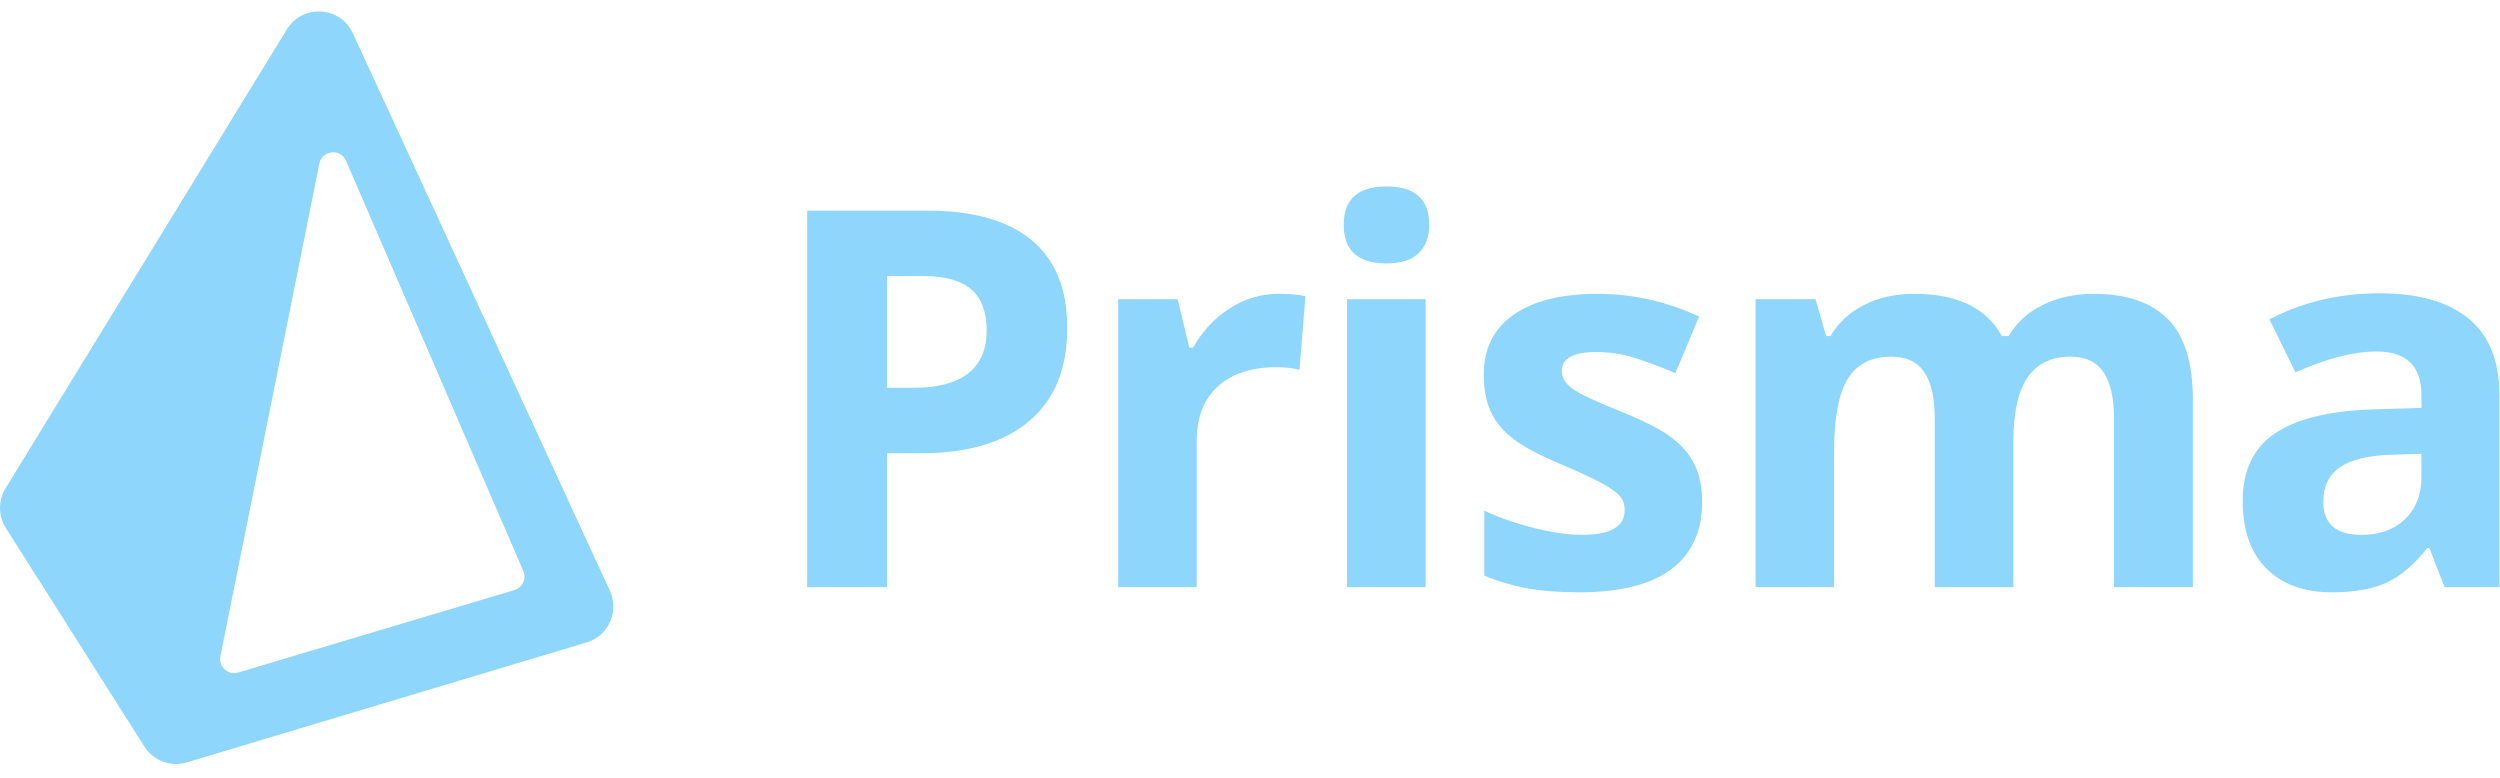 <svg width="90" height="28" viewBox="0 0 90 28" fill="none" xmlns="http://www.w3.org/2000/svg">
<path fill-rule="evenodd" clip-rule="evenodd" d="M0.21 19.007C-0.066 18.573 -0.07 18.019 0.199 17.58L10.328 1.057C10.892 0.138 12.252 0.218 12.703 1.197L21.957 21.271C22.3 22.015 21.905 22.892 21.119 23.127L6.725 27.446C6.146 27.619 5.522 27.387 5.198 26.876L0.21 19.007ZM11.497 5.888C11.595 5.402 12.261 5.332 12.457 5.787L18.84 20.557C18.96 20.835 18.811 21.156 18.52 21.242L8.575 24.211C8.209 24.32 7.859 24.001 7.934 23.627L11.497 5.888ZM48.495 21.137H51.323V10.772H48.495V21.137ZM48.374 8.093C48.374 7.172 48.888 6.712 49.914 6.712C50.939 6.712 51.453 7.172 51.453 8.093C51.453 8.532 51.324 8.873 51.068 9.117C50.811 9.362 50.427 9.483 49.914 9.483C48.888 9.483 48.374 9.02 48.374 8.093ZM87.171 16.335L86.077 16.372C85.255 16.397 84.643 16.546 84.241 16.817C83.839 17.089 83.639 17.503 83.639 18.06C83.639 18.857 84.096 19.256 85.011 19.256C85.666 19.256 86.19 19.067 86.582 18.69C86.974 18.313 87.171 17.812 87.171 17.188V16.335ZM88.005 21.137L87.458 19.728H87.384C86.908 20.328 86.418 20.744 85.914 20.976C85.411 21.207 84.754 21.323 83.945 21.323C82.949 21.323 82.166 21.039 81.594 20.47C81.023 19.902 80.737 19.092 80.737 18.041C80.737 16.941 81.121 16.13 81.891 15.607C82.661 15.085 83.821 14.796 85.372 14.74L87.171 14.685V14.23C87.171 13.18 86.633 12.654 85.558 12.654C84.729 12.654 83.756 12.905 82.637 13.405L81.701 11.495C82.894 10.872 84.217 10.559 85.669 10.559C87.06 10.559 88.126 10.862 88.868 11.468C89.609 12.073 89.98 12.995 89.98 14.23V21.137H88.005ZM72.48 21.137H69.652V15.083C69.652 14.336 69.527 13.775 69.277 13.401C69.026 13.027 68.633 12.84 68.095 12.84C67.372 12.84 66.847 13.106 66.519 13.637C66.191 14.169 66.028 15.043 66.028 16.261V21.137H63.2V10.772H65.36L65.74 12.098H65.898C66.176 11.623 66.578 11.25 67.103 10.981C67.628 10.712 68.231 10.578 68.911 10.578C70.462 10.578 71.513 11.085 72.063 12.098H72.313C72.591 11.616 73.001 11.242 73.542 10.976C74.083 10.71 74.693 10.578 75.373 10.578C76.547 10.578 77.436 10.879 78.038 11.482C78.641 12.084 78.942 13.05 78.942 14.379V21.137H76.105V15.083C76.105 14.336 75.98 13.775 75.73 13.401C75.479 13.027 75.085 12.84 74.547 12.84C73.856 12.84 73.338 13.087 72.995 13.582C72.652 14.076 72.48 14.861 72.48 15.936V21.137ZM60.17 20.488C60.909 19.932 61.278 19.123 61.278 18.059C61.278 17.547 61.189 17.105 61.009 16.734C60.83 16.363 60.552 16.035 60.175 15.751C59.798 15.467 59.205 15.161 58.395 14.833C57.486 14.469 56.898 14.193 56.629 14.008C56.36 13.823 56.225 13.603 56.225 13.35C56.225 12.899 56.643 12.673 57.477 12.673C57.947 12.673 58.407 12.744 58.858 12.886C59.309 13.028 59.795 13.21 60.314 13.433L61.167 11.394C59.986 10.85 58.772 10.578 57.523 10.578C56.213 10.578 55.201 10.829 54.487 11.333C53.773 11.837 53.416 12.55 53.416 13.47C53.416 14.008 53.501 14.461 53.671 14.829C53.841 15.196 54.113 15.522 54.487 15.806C54.861 16.091 55.447 16.4 56.244 16.734C56.8 16.969 57.245 17.174 57.579 17.35C57.913 17.526 58.148 17.684 58.284 17.823C58.419 17.962 58.488 18.143 58.488 18.366C58.488 18.959 57.974 19.255 56.948 19.255C56.448 19.255 55.868 19.172 55.21 19.005C54.552 18.838 53.96 18.631 53.435 18.384V20.72C53.898 20.918 54.396 21.068 54.928 21.17C55.459 21.272 56.101 21.323 56.856 21.323C58.327 21.323 59.431 21.045 60.17 20.488ZM46.995 10.661C46.741 10.605 46.423 10.578 46.04 10.578C45.397 10.578 44.802 10.755 44.255 11.111C43.708 11.466 43.274 11.934 42.952 12.515H42.814L42.396 10.772H40.255V21.137H43.082V15.862C43.082 15.028 43.334 14.379 43.838 13.915C44.342 13.451 45.045 13.22 45.947 13.22C46.275 13.22 46.553 13.251 46.782 13.312L46.995 10.661ZM31.932 13.961H32.877C33.761 13.961 34.422 13.787 34.861 13.438C35.3 13.089 35.52 12.58 35.52 11.912C35.52 11.239 35.336 10.741 34.968 10.42C34.6 10.098 34.024 9.938 33.239 9.938H31.932V13.961ZM38.421 11.811C38.421 13.269 37.966 14.385 37.054 15.157C36.142 15.93 34.846 16.316 33.165 16.316H31.932V21.137H29.058V7.583H33.387C35.032 7.583 36.281 7.937 37.138 8.645C37.994 9.352 38.421 10.408 38.421 11.811Z" fill="#8ed6fb"/>
</svg>